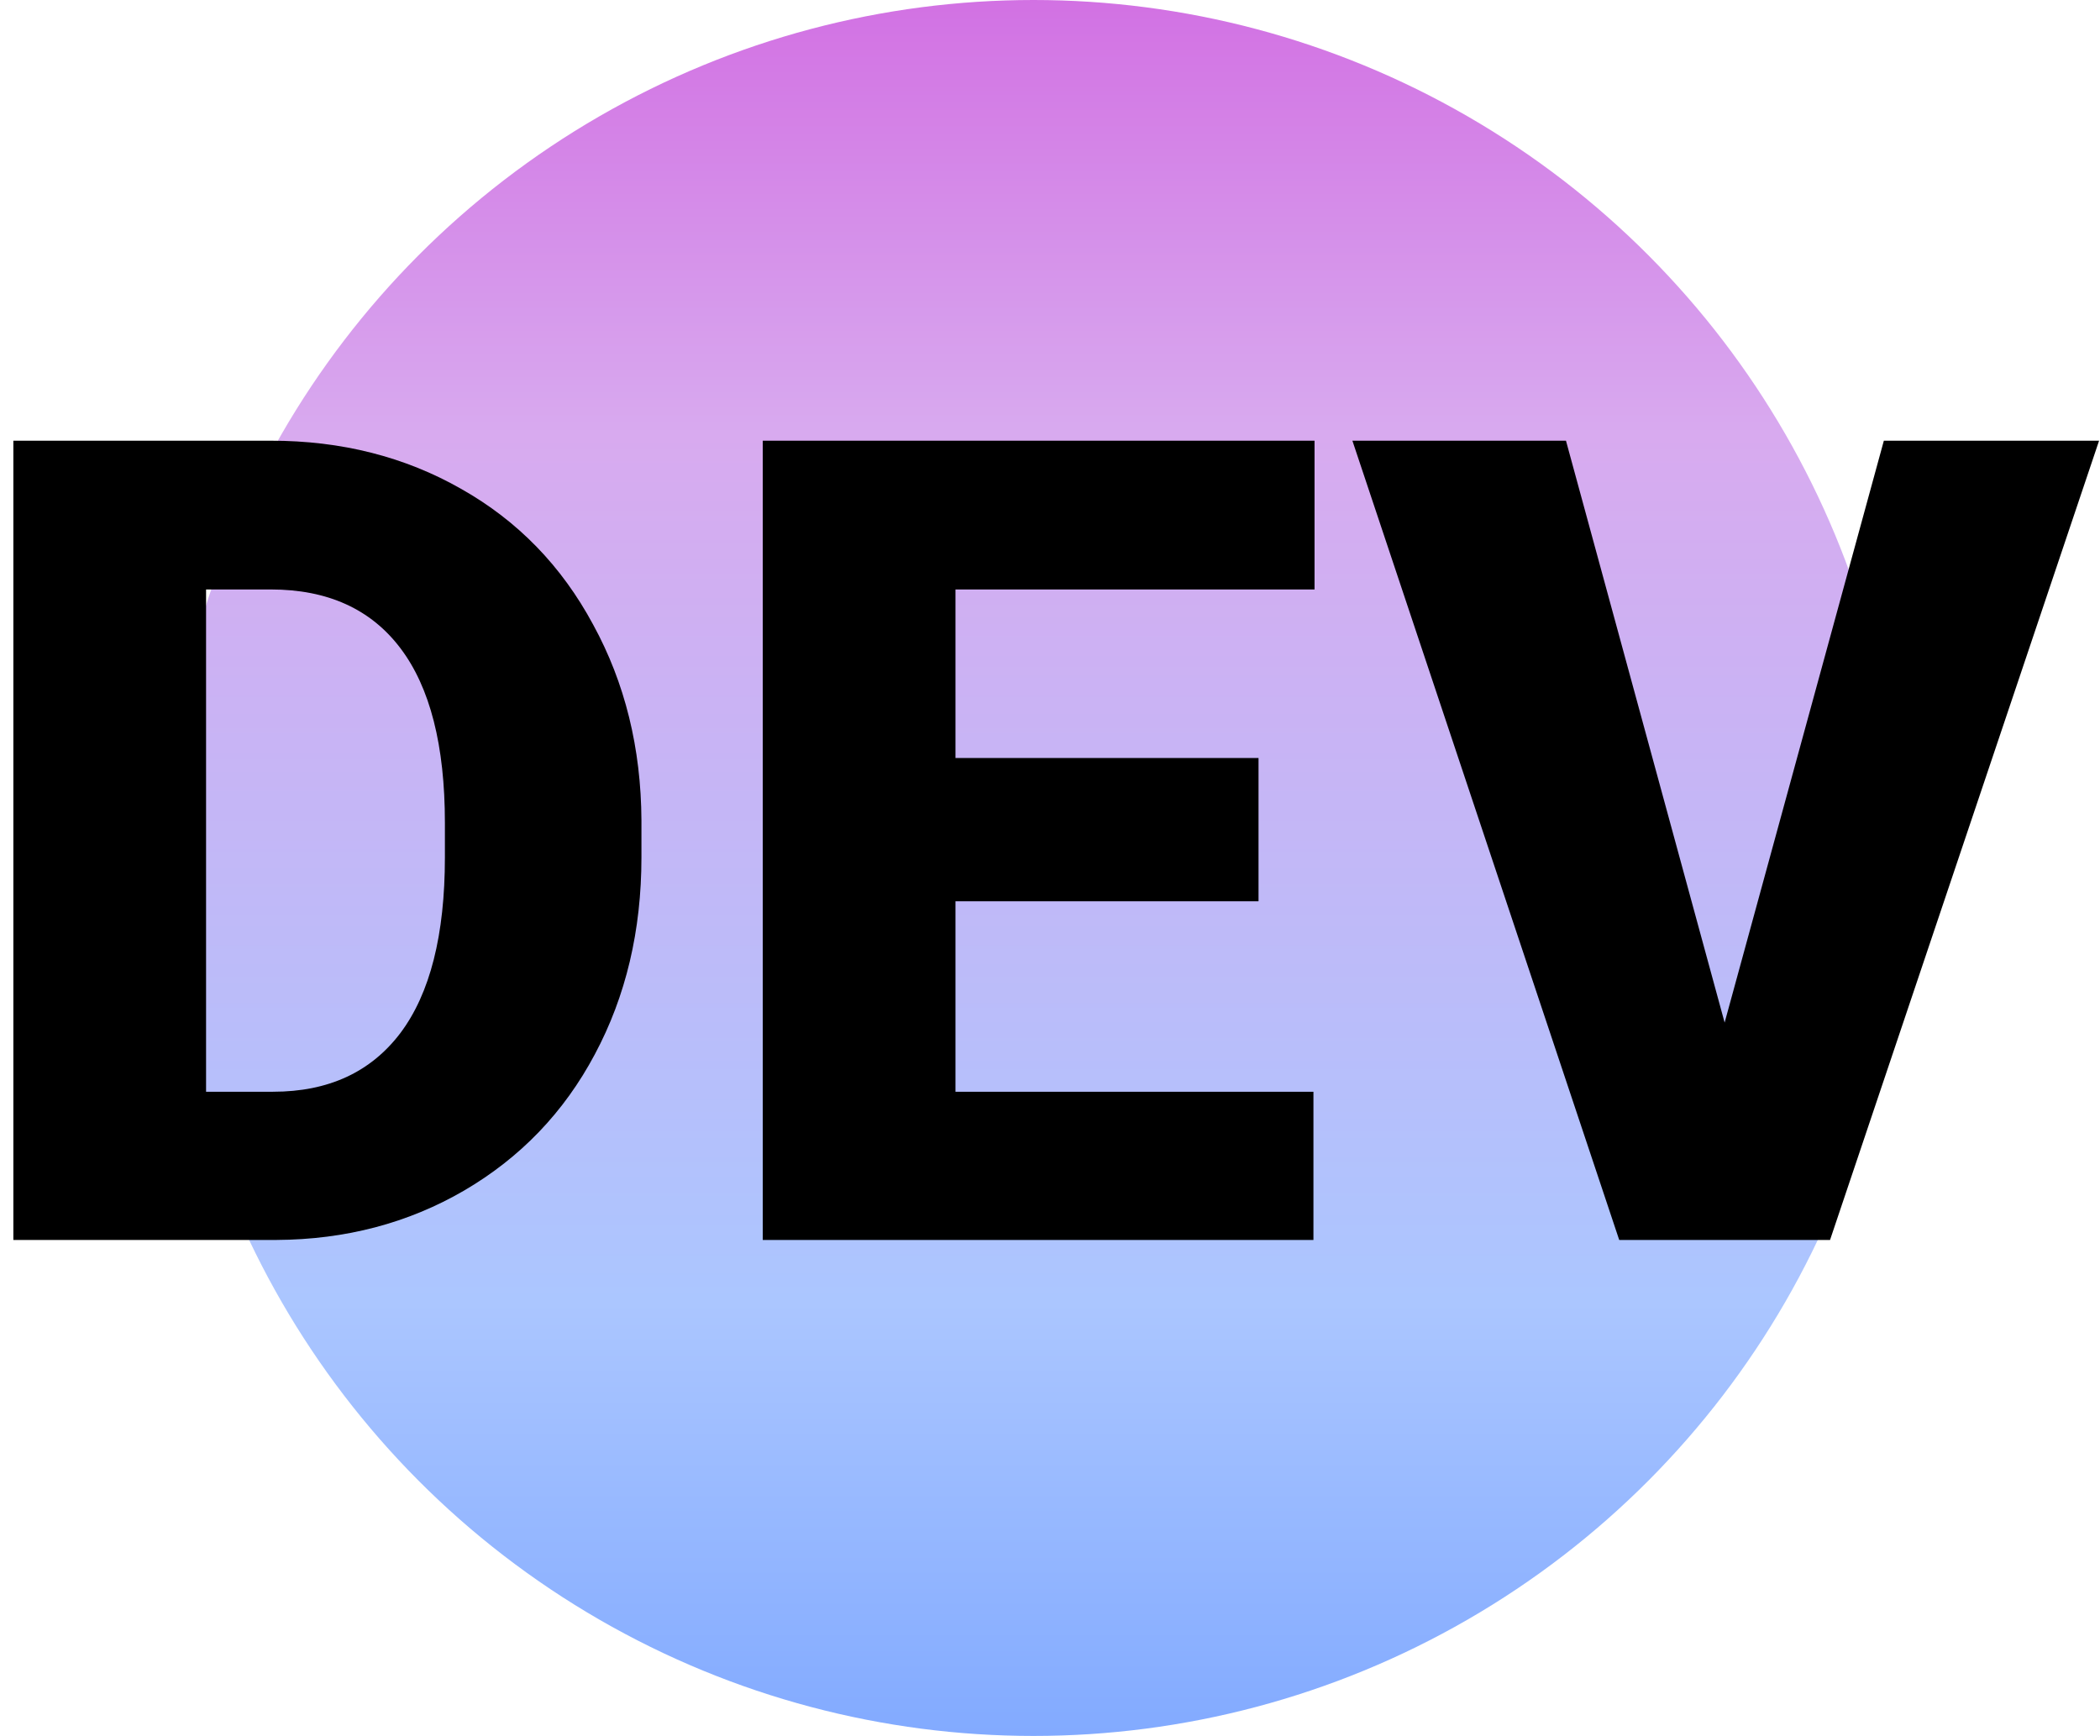 <svg viewBox="3 0 127 105" fill="none" xmlns="http://www.w3.org/2000/svg">
  <circle cx="65.5" cy="52.5" r="52.5" fill="url(#paint0_linear)"/>
  <path d="M3.808 75L3.808 26.656H19.38C23.652 26.656 27.493 27.63 30.902 29.578C34.311 31.504 36.967 34.238 38.87 37.779C40.796 41.299 41.77 45.25 41.792 49.633V51.857C41.792 56.285 40.852 60.258 38.97 63.777C37.111 67.275 34.477 70.019 31.068 72.012C27.681 73.982 23.896 74.978 19.712 75H3.808ZM15.462 35.654V66.035H19.513C22.855 66.035 25.423 64.851 27.216 62.482C29.009 60.092 29.906 56.55 29.906 51.857V49.766C29.906 45.095 29.009 41.575 27.216 39.207C25.423 36.839 22.811 35.654 19.38 35.654H15.462ZM79.111 54.514H60.783V66.035H82.432V75H49.129V26.656H82.498V35.654H60.783V45.848H79.111V54.514ZM107.299 61.852L116.928 26.656H129.944L113.674 75H100.924L84.788 26.656H97.704L107.299 61.852Z" fill="black"/>
  <defs>
    <linearGradient id="paint0_linear" x1="65.5" y1="0" x2="65.5" y2="105" gradientUnits="userSpaceOnUse">
      <stop stop-color="#D271E3"/>
      <stop offset="0.25" stop-color="#D8AAEF"/>
      <stop offset="0.75" stop-color="#ABC6FF"/>
      <stop offset="1" stop-color="#82AAFF"/>
    </linearGradient>
  </defs>
</svg>
